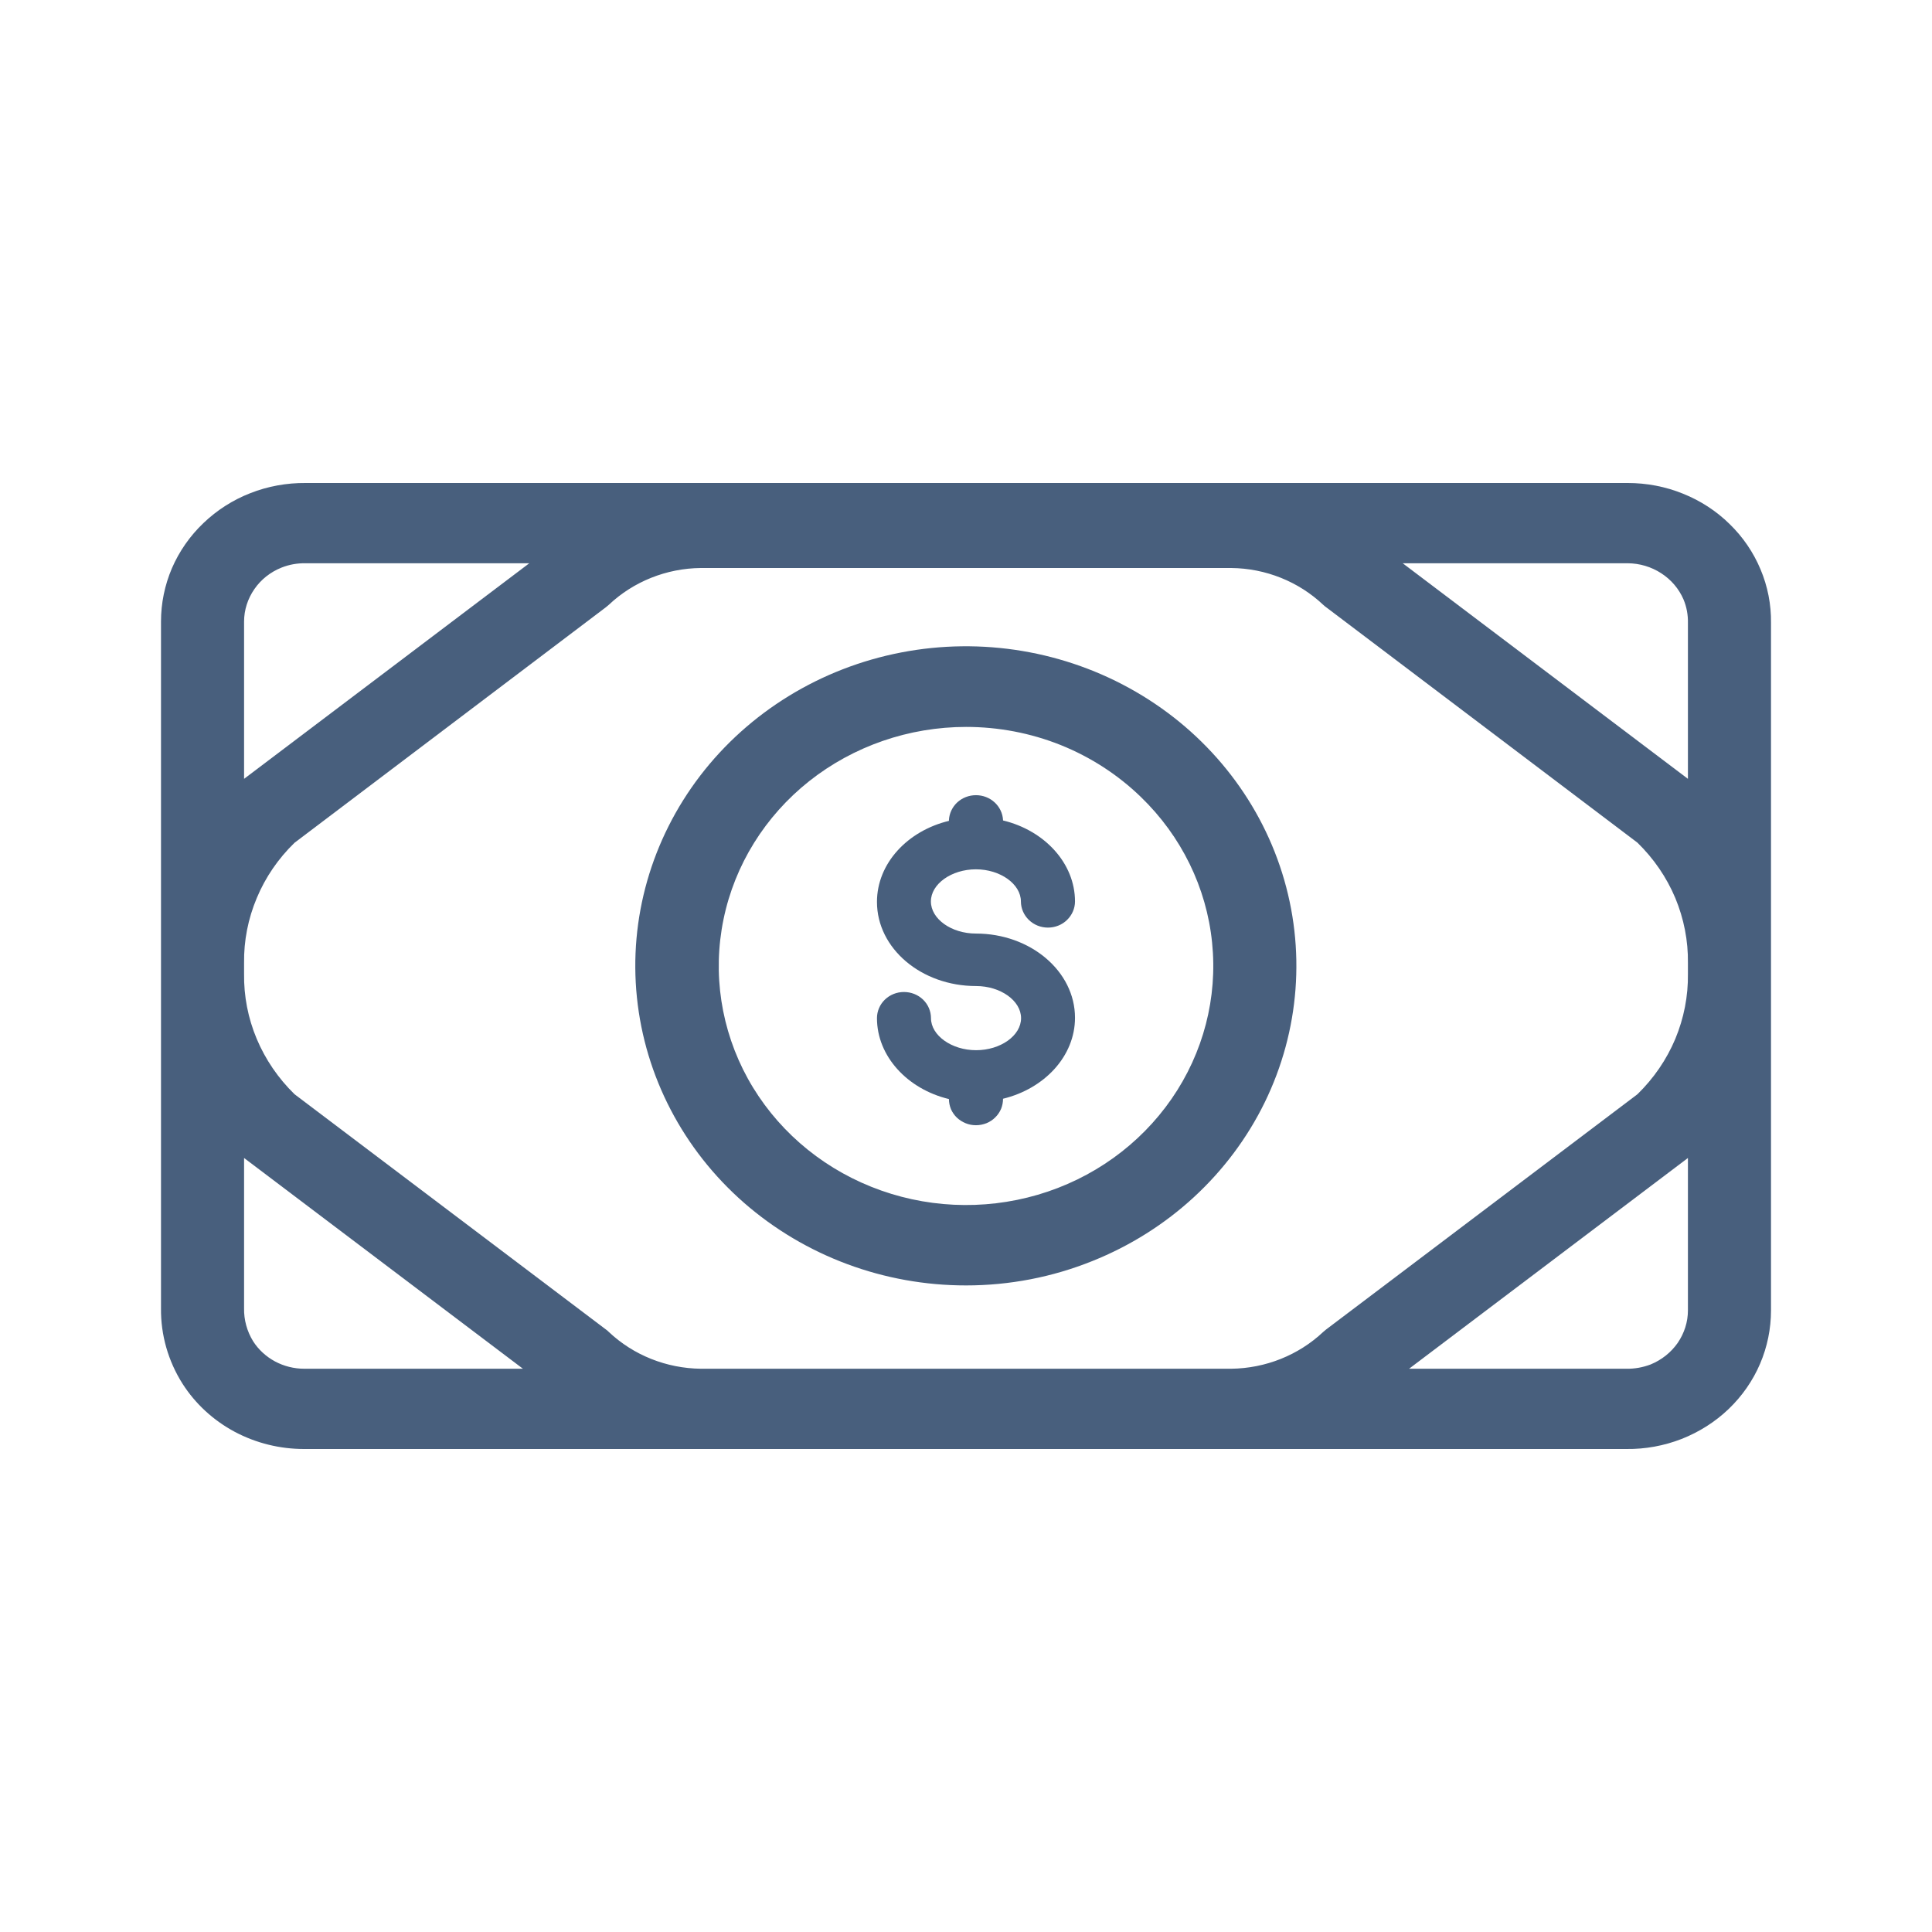 <svg width="24" height="24" viewBox="0 0 24 24" fill="none" xmlns="http://www.w3.org/2000/svg">
<path d="M20.203 18H3.781C3.478 18.001 3.18 17.927 2.915 17.786C2.65 17.644 2.427 17.439 2.268 17.19C2.089 16.908 1.996 16.582 2 16.251V7.721C2 7.494 2.046 7.269 2.136 7.058C2.227 6.848 2.359 6.658 2.527 6.498C2.694 6.338 2.892 6.211 3.11 6.126C3.328 6.04 3.562 5.998 3.797 6H20.22C20.455 6 20.688 6.044 20.905 6.132C21.123 6.219 21.32 6.347 21.485 6.509C21.651 6.67 21.782 6.862 21.87 7.073C21.959 7.284 22.003 7.51 22 7.737V16.279C22 16.506 21.954 16.732 21.864 16.942C21.774 17.152 21.641 17.343 21.474 17.503C21.307 17.663 21.108 17.789 20.89 17.875C20.672 17.96 20.438 18.003 20.203 18ZM17.504 17.003H20.203C20.306 17.005 20.409 16.986 20.504 16.95C20.641 16.894 20.758 16.801 20.841 16.682C20.923 16.562 20.968 16.422 20.968 16.279V14.385L17.504 17.003ZM3.659 13.593L7.545 16.529L7.563 16.546C7.869 16.835 8.279 16.998 8.706 17.003H15.294C15.722 16.998 16.131 16.834 16.437 16.546L16.474 16.515L20.341 13.593C20.543 13.396 20.703 13.163 20.811 12.906C20.918 12.649 20.972 12.374 20.968 12.097V11.964C20.972 11.687 20.918 11.412 20.811 11.155C20.703 10.898 20.543 10.665 20.341 10.468L16.455 7.529L16.437 7.513C16.131 7.224 15.722 7.06 15.294 7.056H8.706C8.279 7.06 7.869 7.224 7.563 7.513L7.526 7.544L3.659 10.469C3.457 10.665 3.297 10.898 3.19 11.155C3.082 11.411 3.028 11.686 3.032 11.963V12.096C3.028 12.373 3.081 12.648 3.189 12.905C3.297 13.162 3.457 13.396 3.659 13.593ZM3.032 14.385V16.251C3.029 16.395 3.068 16.537 3.144 16.661C3.211 16.766 3.305 16.852 3.416 16.912C3.528 16.972 3.653 17.003 3.781 17.003H6.496L3.032 14.385ZM3.797 6.997C3.694 6.995 3.592 7.013 3.497 7.051C3.359 7.106 3.242 7.199 3.16 7.318C3.077 7.438 3.032 7.578 3.032 7.721V9.675L6.575 6.997H3.797ZM17.425 6.997L20.968 9.675V7.737C20.97 7.638 20.952 7.539 20.913 7.446C20.856 7.314 20.76 7.201 20.636 7.121C20.513 7.041 20.368 6.998 20.22 6.997H17.425Z" fill="#485F7D"/>
<path d="M12.002 15.968C10.983 15.969 10 15.603 9.243 14.942C8.487 14.281 8.013 13.371 7.912 12.39C7.811 11.41 8.092 10.428 8.698 9.636C9.305 8.844 10.195 8.298 11.195 8.105C12.194 7.912 13.233 8.086 14.107 8.592C14.982 9.098 15.631 9.901 15.927 10.844C16.223 11.787 16.146 12.803 15.711 13.694C15.275 14.585 14.512 15.288 13.57 15.665C13.073 15.865 12.541 15.968 12.002 15.968ZM12.002 9.03C11.292 9.03 10.603 9.268 10.053 9.703C9.503 10.139 9.127 10.745 8.988 11.419C8.849 12.093 8.956 12.793 9.29 13.399C9.625 14.005 10.167 14.48 10.824 14.743C11.48 15.006 12.211 15.041 12.891 14.842C13.572 14.643 14.159 14.221 14.554 13.65C14.949 13.079 15.127 12.393 15.057 11.709C14.988 11.025 14.675 10.386 14.172 9.9C13.887 9.624 13.549 9.405 13.176 9.255C12.803 9.106 12.404 9.03 12 9.03H12.002Z" fill="#485F7D"/>
<path d="M12.124 13.978C12.08 13.978 12.036 13.97 11.995 13.953C11.955 13.937 11.918 13.913 11.886 13.883C11.855 13.853 11.83 13.817 11.813 13.778C11.797 13.738 11.788 13.696 11.788 13.653C11.272 13.529 10.894 13.121 10.894 12.648C10.894 12.562 10.929 12.479 10.992 12.418C11.055 12.357 11.14 12.323 11.229 12.323C11.319 12.323 11.404 12.357 11.467 12.418C11.53 12.479 11.565 12.562 11.565 12.648C11.565 12.862 11.821 13.046 12.125 13.046C12.429 13.046 12.684 12.865 12.684 12.648C12.684 12.43 12.428 12.249 12.125 12.249C11.446 12.249 10.894 11.783 10.894 11.204C10.894 10.726 11.273 10.321 11.788 10.197V10.188C11.792 10.105 11.829 10.026 11.891 9.968C11.954 9.91 12.037 9.878 12.124 9.878C12.21 9.878 12.294 9.91 12.356 9.968C12.419 10.026 12.456 10.105 12.46 10.188V10.192C12.976 10.316 13.354 10.724 13.354 11.198C13.354 11.284 13.318 11.367 13.255 11.428C13.193 11.489 13.107 11.523 13.018 11.523C12.929 11.523 12.844 11.489 12.781 11.428C12.718 11.367 12.682 11.284 12.682 11.198C12.682 10.983 12.427 10.799 12.123 10.799C11.82 10.799 11.564 10.981 11.564 11.198C11.564 11.416 11.819 11.597 12.123 11.597C12.802 11.597 13.354 12.066 13.354 12.643C13.354 13.12 12.975 13.524 12.46 13.649C12.46 13.692 12.452 13.734 12.436 13.774C12.419 13.814 12.394 13.851 12.363 13.881C12.332 13.912 12.295 13.936 12.254 13.953C12.213 13.969 12.169 13.978 12.124 13.978Z" fill="#485F7D"/>
</svg>
